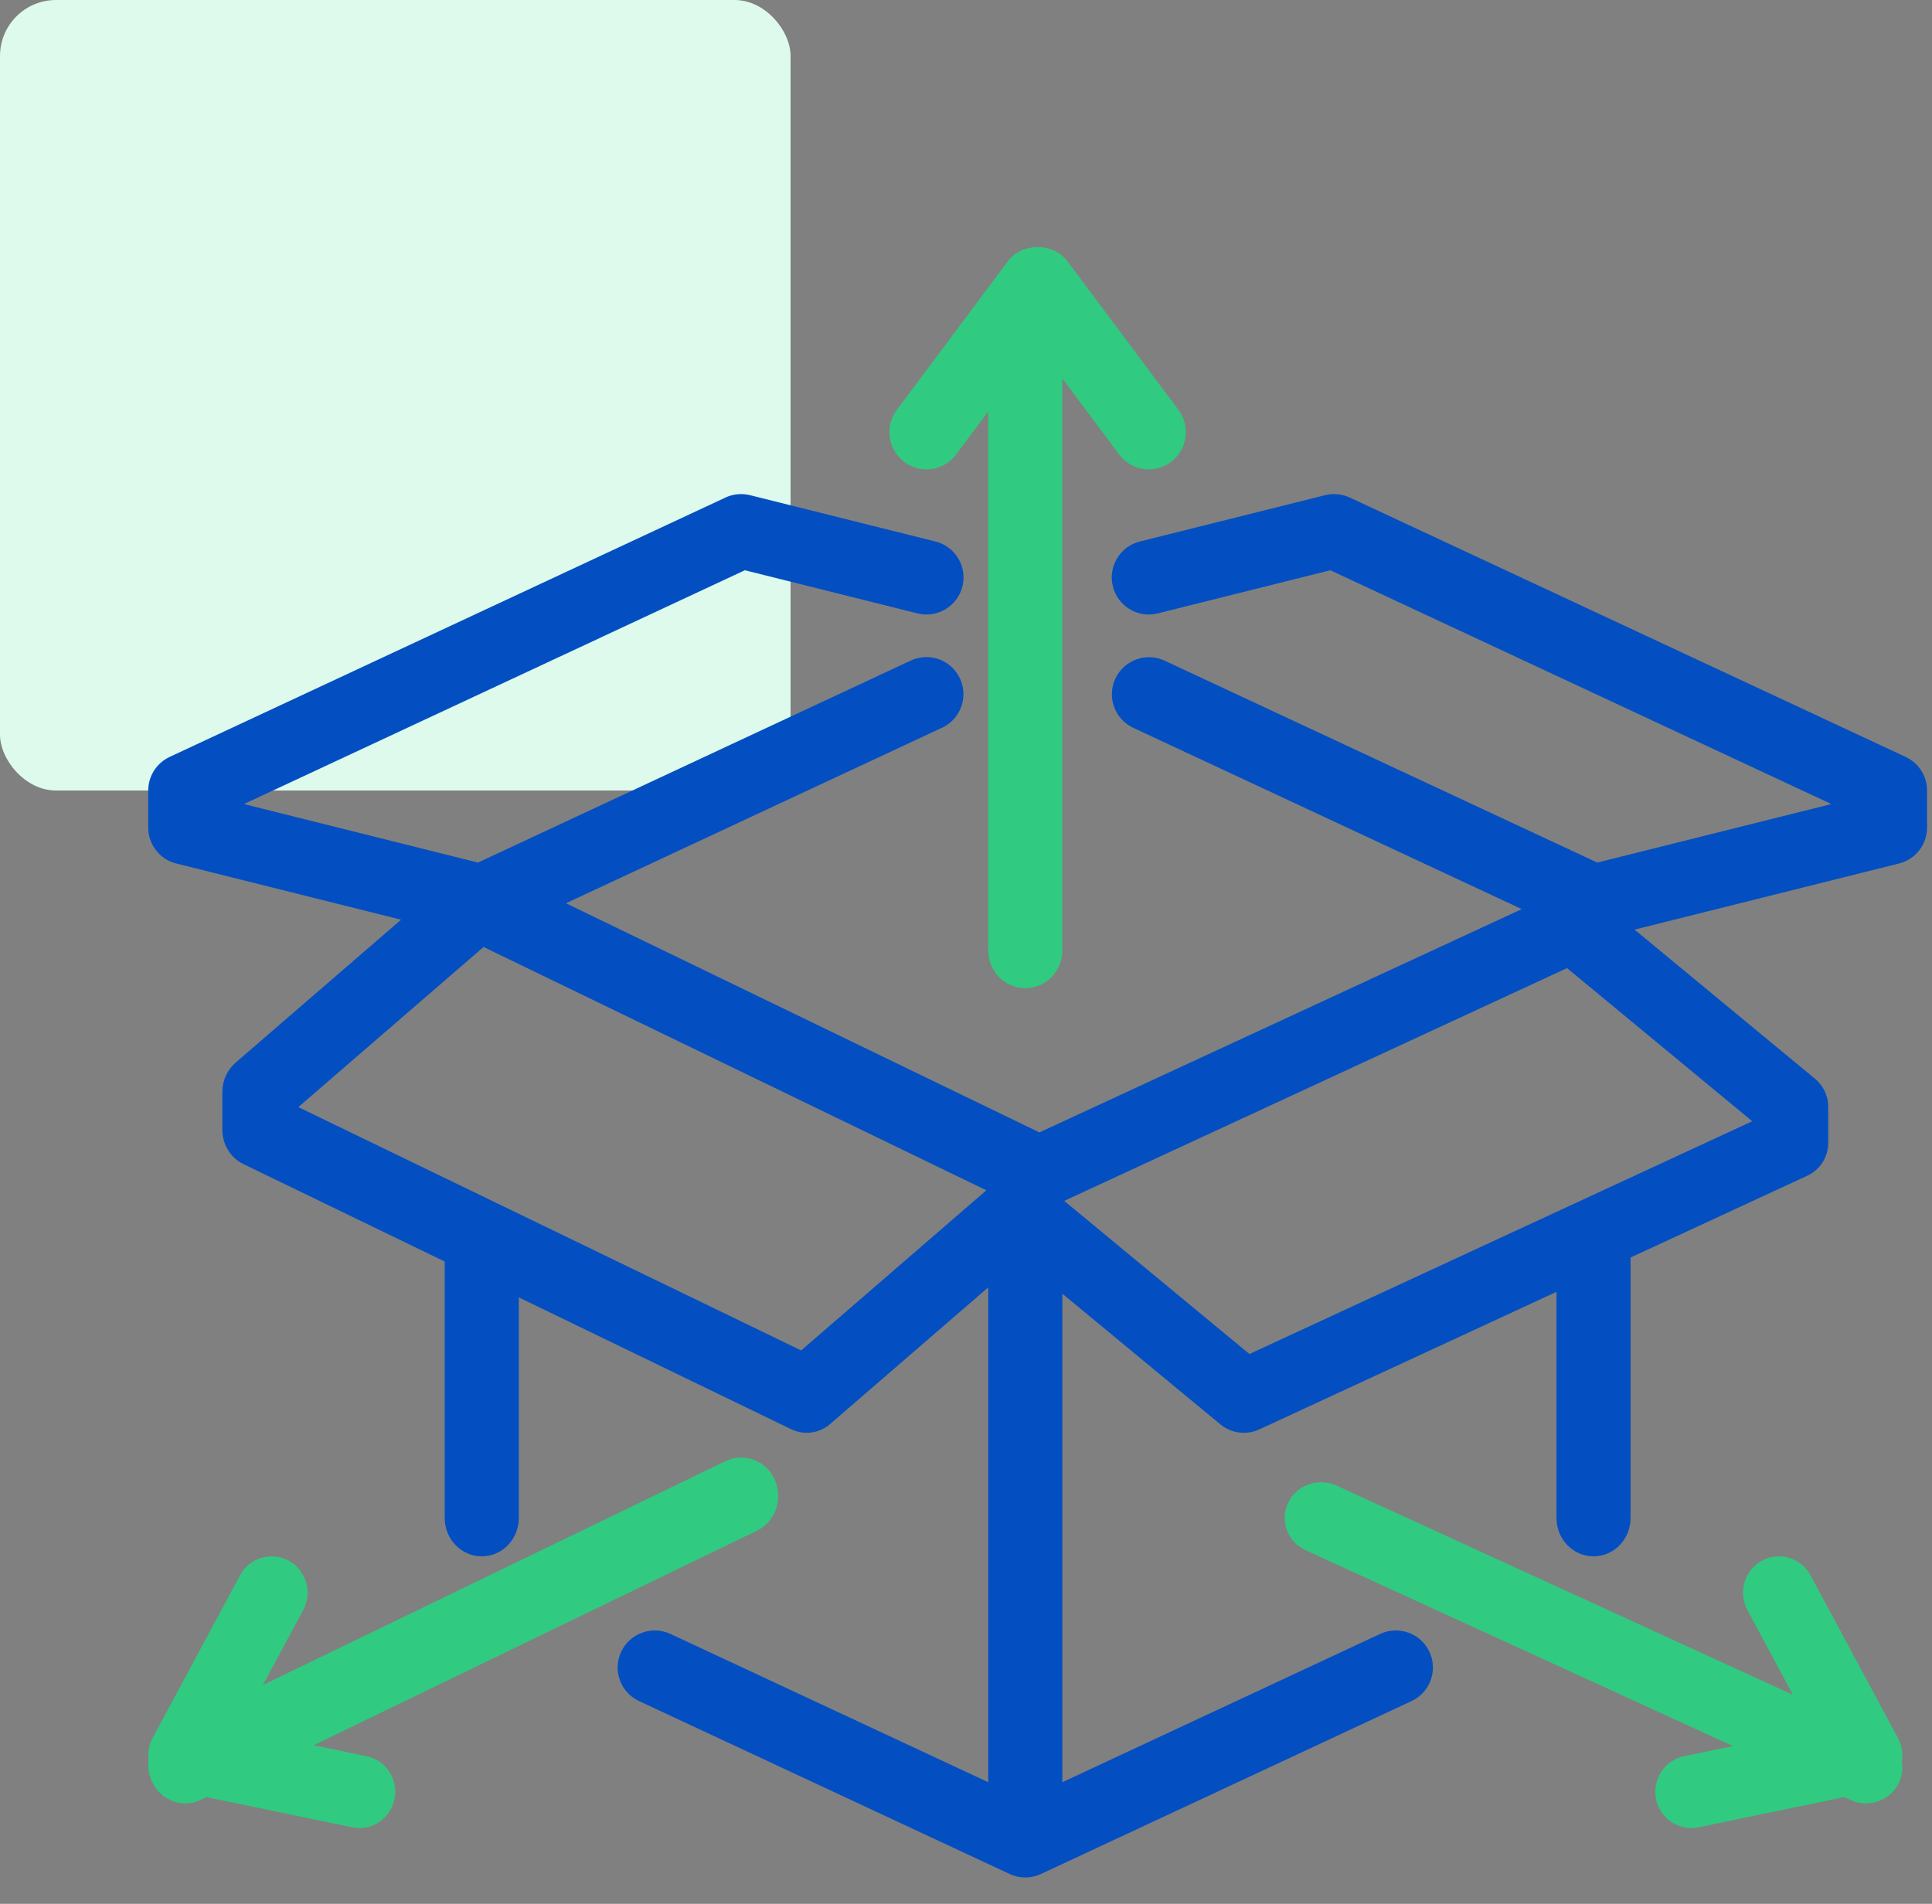 <?xml version="1.0" encoding="UTF-8"?>
<svg width="69px" height="68px" viewBox="0 0 69 68" version="1.1" xmlns="http://www.w3.org/2000/svg" xmlns:xlink="http://www.w3.org/1999/xlink">
    <rect x="0" y="0" width="69" height="68" fill="#808080" stroke="none"/>
    <!-- Generator: Sketch 53.2 (72643) - https://sketchapp.com -->
    <title>img_icon/2</title>
    <desc>Created with Sketch.</desc>
    <g id="Domain" stroke="none" stroke-width="1" fill="none" fill-rule="evenodd">
        <g id="img_icon/06">
            <g id="icon">
                <rect id="Rectangle-Copy-3" fill="#DDFAEC" x="0" y="0" width="28.235" height="28.235" rx="2"></rect>
                <g id="Group-30" transform="translate(5.294, 8.824)">
                    <path d="M30,54.832 L30,37.158 L24.353,42.039 C24.113,42.246 23.815,42.353 23.517,42.353 C23.329,42.353 23.141,42.31 22.965,42.226 L13.235,37.516 L13.235,45.392 C13.235,46.151 12.644,46.765 11.912,46.765 C11.18,46.765 10.588,46.151 10.588,45.392 L10.588,36.235 L3.4,32.755 C2.941,32.533 2.647,32.054 2.647,31.529 L2.647,30.177 C2.647,29.775 2.819,29.395 3.115,29.136 L9.029,24.026 L1.003,22.019 C0.413,21.872 0,21.343 0,20.735 L0,19.412 C0,18.897 0.298,18.429 0.764,18.212 L20.615,8.947 C20.889,8.819 21.202,8.79 21.495,8.863 L28.114,10.517 C28.824,10.694 29.255,11.413 29.078,12.123 C28.9,12.831 28.178,13.264 27.474,13.086 L21.309,11.544 L3.418,19.895 L11.776,21.985 L27.232,14.771 C27.895,14.46 28.682,14.747 28.99,15.41 C29.3,16.074 29.014,16.861 28.351,17.169 L14.919,23.438 L31.828,31.623 L49.055,23.647 L35.18,17.172 C34.517,16.864 34.231,16.075 34.541,15.413 C34.85,14.751 35.638,14.464 36.3,14.774 L51.752,21.985 L60.111,19.895 L42.217,11.544 L36.056,13.085 C35.348,13.265 34.628,12.83 34.452,12.122 C34.273,11.413 34.706,10.694 35.416,10.517 L42.032,8.862 C42.326,8.79 42.64,8.82 42.912,8.947 L62.766,18.212 C63.232,18.429 63.529,18.897 63.529,19.411 L63.529,20.735 C63.529,21.343 63.116,21.872 62.526,22.019 L53.084,24.38 L59.532,29.71 C59.828,29.957 60,30.321 60,30.705 L60,32 C60,32.503 59.707,32.96 59.247,33.172 L52.941,36.092 L52.941,45.392 C52.941,46.151 52.35,46.765 51.618,46.765 C50.886,46.765 50.294,46.151 50.294,45.392 L50.294,37.318 L39.682,42.231 C39.506,42.313 39.318,42.353 39.13,42.353 C38.832,42.353 38.534,42.251 38.294,42.054 L32.647,37.385 L32.647,54.832 L43.998,49.535 C44.66,49.228 45.449,49.513 45.757,50.175 C46.067,50.837 45.781,51.626 45.118,51.934 L31.883,58.111 C31.706,58.194 31.515,58.235 31.324,58.235 C31.132,58.235 30.941,58.194 30.764,58.111 L17.529,51.934 C16.866,51.626 16.58,50.837 16.89,50.175 C17.199,49.514 17.988,49.23 18.649,49.535 L30,54.832 Z M32.714,34.069 L39.329,39.538 L57.286,31.224 L50.671,25.755 L32.714,34.069 Z M5.361,30.719 L23.318,39.41 L29.933,33.691 L11.976,25 L5.361,30.719 Z" id="Combined-Shape" fill="#034FC1"></path>
                    <path d="M32.647,4.694 L32.647,25.124 C32.647,25.869 32.055,26.471 31.324,26.471 C30.592,26.471 30,25.869 30,25.124 L30,5.875 L28.853,7.409 C28.416,7.996 27.587,8.116 27,7.675 C26.416,7.235 26.296,6.402 26.736,5.815 L30.706,0.502 C31.205,-0.167 32.325,-0.167 32.823,0.502 L36.794,5.815 C37.233,6.402 37.114,7.235 36.529,7.675 C36.291,7.854 36.013,7.941 35.736,7.941 C35.333,7.941 34.937,7.757 34.676,7.409 L32.647,4.694 Z M0.011,54.042 C-0.024,53.774 0.025,53.499 0.155,53.256 L3.279,47.442 C3.618,46.814 4.395,46.581 5.02,46.922 C5.642,47.263 5.873,48.052 5.536,48.681 L4.096,51.36 L20.617,43.364 C21.281,43.045 22.068,43.341 22.376,44.027 C22.686,44.714 22.4,45.532 21.737,45.851 L5.909,53.511 L7.797,53.903 C8.492,54.047 8.94,54.732 8.797,55.434 C8.673,56.048 8.137,56.471 7.541,56.471 C7.456,56.471 7.369,56.462 7.281,56.443 L2.079,55.365 L1.884,55.459 C1.702,55.547 1.513,55.588 1.325,55.588 C0.826,55.588 0.35,55.295 0.125,54.796 C0.015,54.552 -0.02,54.291 0.011,54.042 Z M60.572,55.364 L55.366,56.443 C55.279,56.462 55.191,56.471 55.107,56.471 C54.51,56.471 53.974,56.048 53.85,55.434 C53.707,54.732 54.155,54.047 54.85,53.903 L56.596,53.541 L41.337,46.546 C40.687,46.249 40.407,45.489 40.711,44.852 C41.014,44.216 41.785,43.941 42.435,44.236 L58.74,51.711 L57.111,48.681 C56.774,48.052 57.005,47.263 57.627,46.922 C58.252,46.581 59.029,46.814 59.368,47.442 L62.492,53.256 C62.631,53.516 62.677,53.812 62.628,54.097 C62.672,54.345 62.641,54.608 62.525,54.853 C62.304,55.315 61.837,55.588 61.348,55.588 C61.163,55.588 60.978,55.55 60.8,55.468 L60.572,55.364 Z" id="Combined-Shape" fill="#31CA81"></path>
                </g>
            </g>
        </g>
    </g>
</svg>